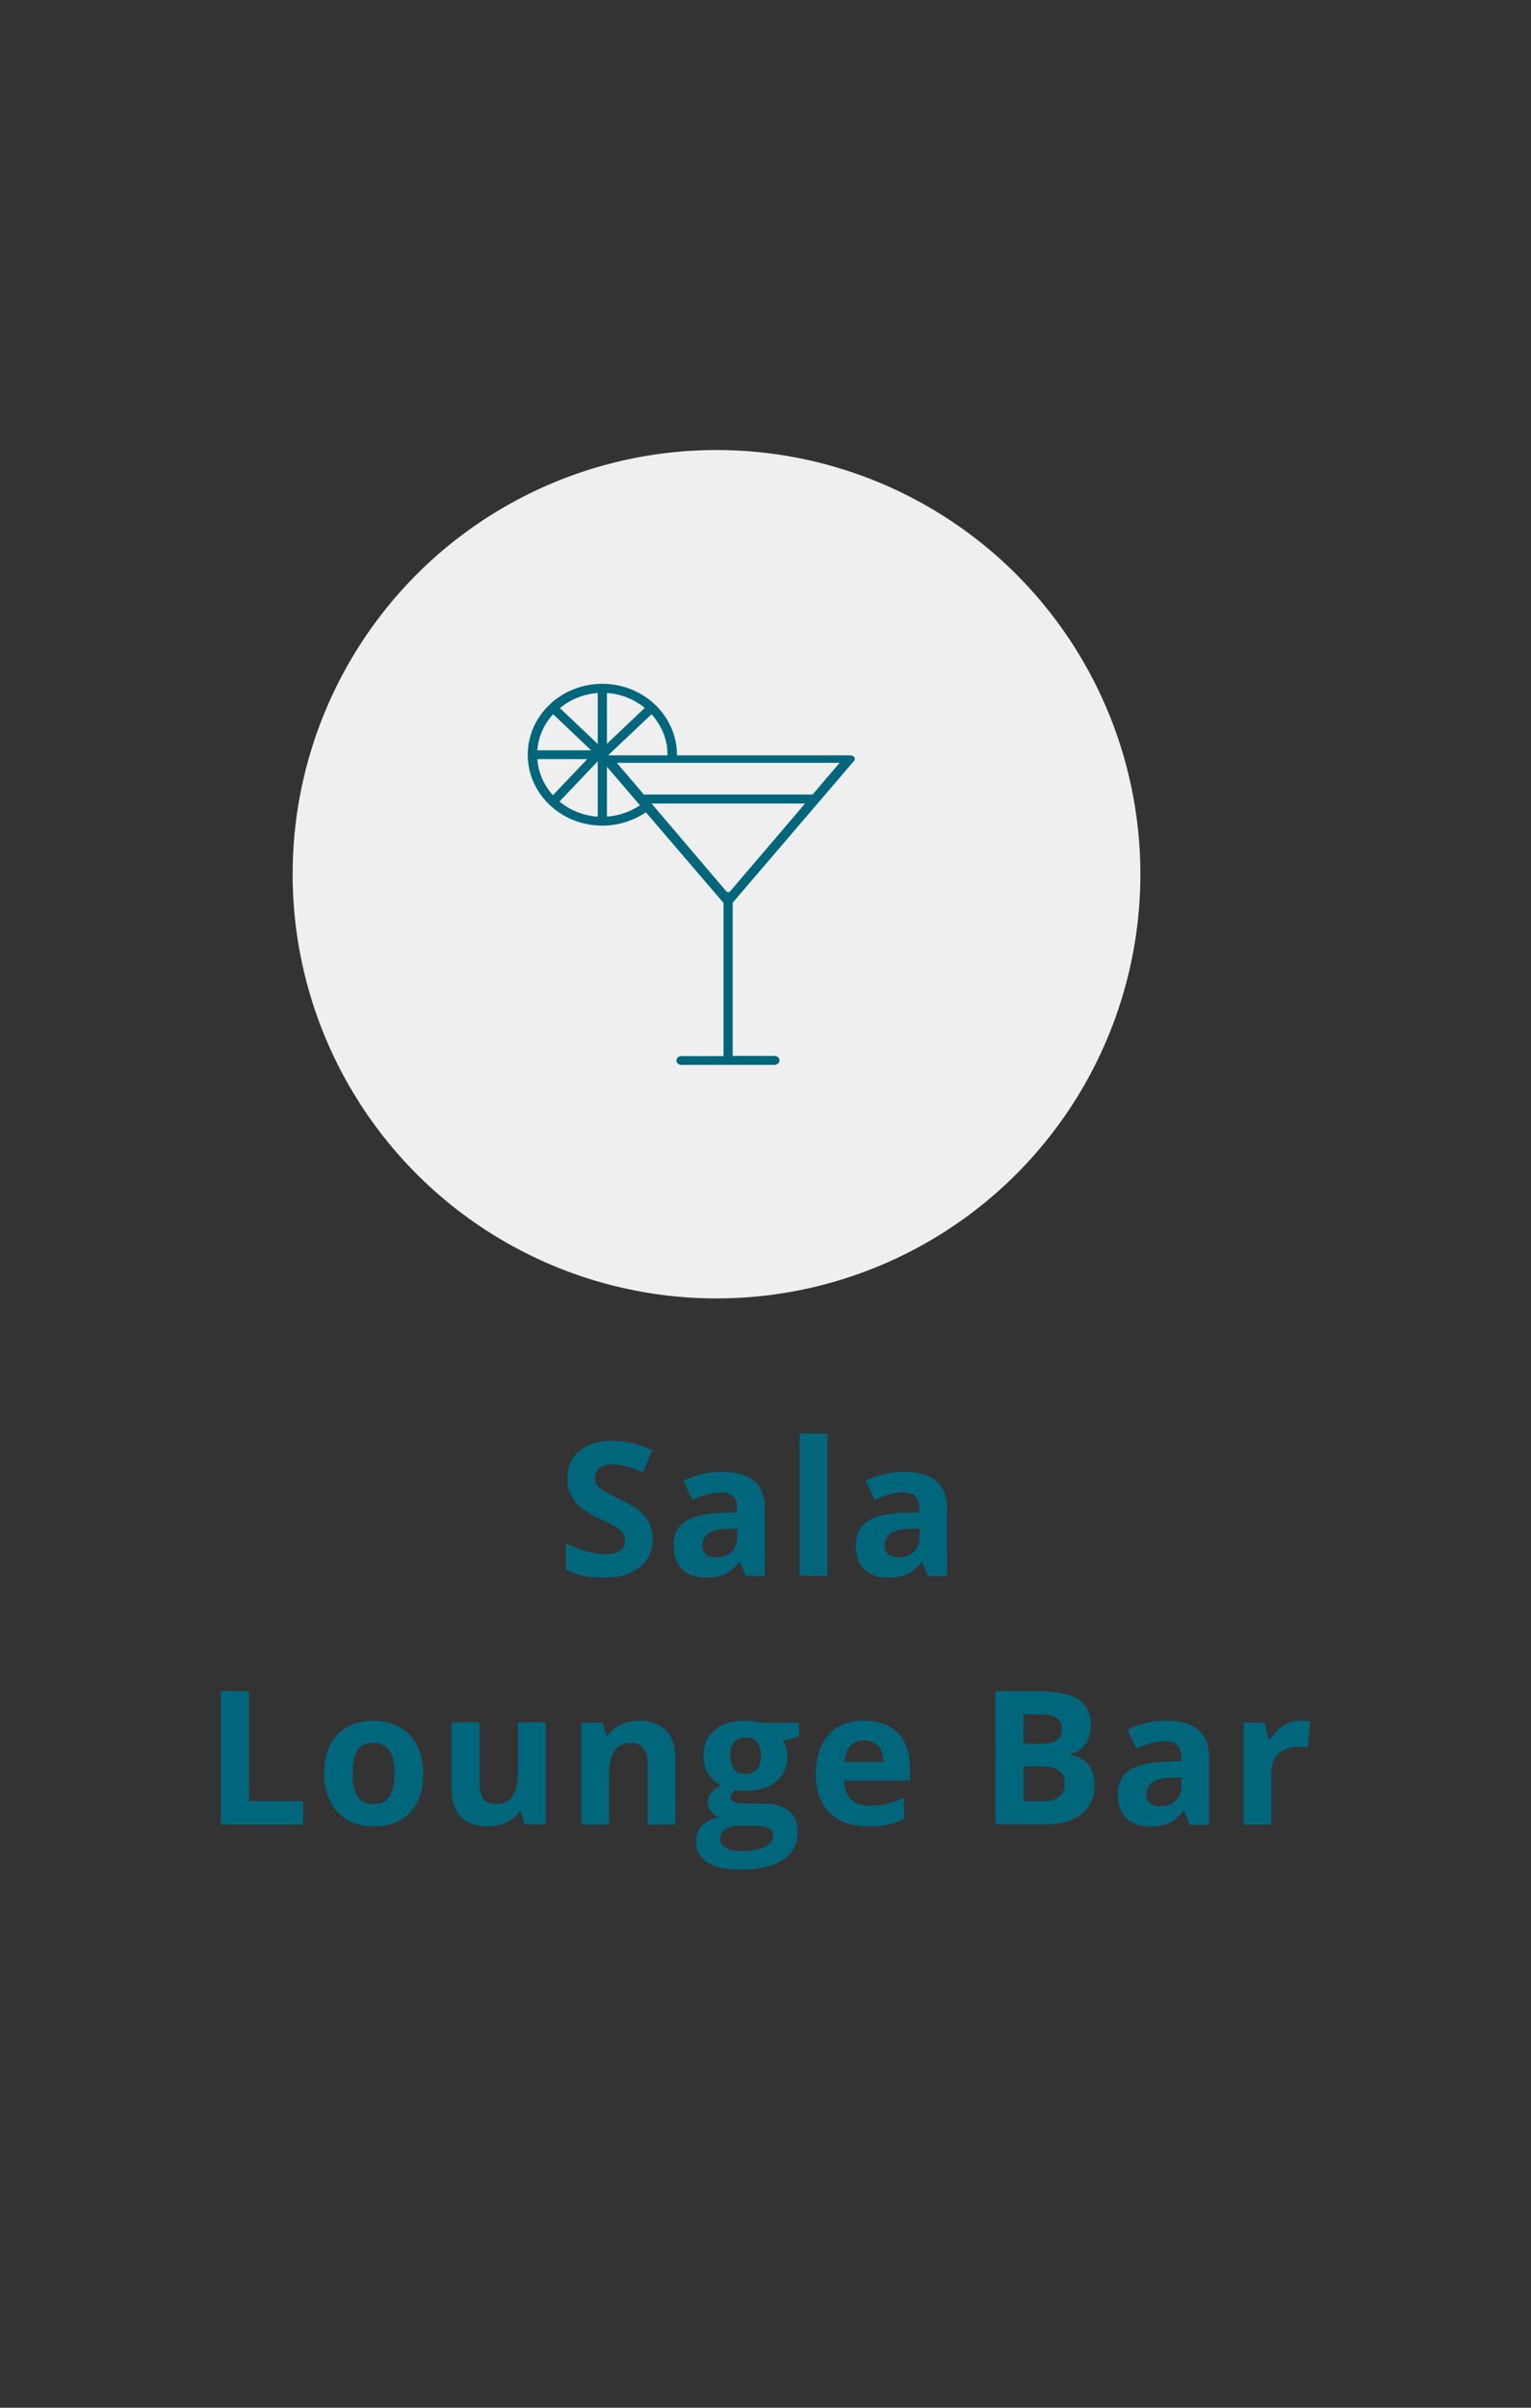 <?xml version="1.0" encoding="utf-8"?>
<!-- Generator: Adobe Illustrator 24.1.0, SVG Export Plug-In . SVG Version: 6.00 Build 0)  -->
<svg version="1.1" id="Capa_1" xmlns="http://www.w3.org/2000/svg" xmlns:xlink="http://www.w3.org/1999/xlink" x="0px" y="0px"
	 viewBox="0 0 70 110" style="enable-background:new 0 0 70 110;" xml:space="preserve">
<rect x="0" y="0" width="70" height="110" fill="#333333" stroke="none"/>
<style type="text/css">
	.st0{fill:#00667C;}
	.st1{fill:#EFEFEF;}
	.st2{fill:#036381;}
</style>
<g>
	<g>
		<g>
			<path class="st0" d="M29.84,70.3c0,0.55-0.2,0.98-0.59,1.3c-0.4,0.32-0.95,0.48-1.65,0.48c-0.65,0-1.23-0.12-1.73-0.37v-1.2
				c0.41,0.18,0.76,0.31,1.05,0.39c0.28,0.07,0.55,0.11,0.78,0.11c0.28,0,0.5-0.05,0.65-0.16c0.15-0.11,0.23-0.27,0.23-0.48
				c0-0.12-0.03-0.23-0.1-0.32c-0.07-0.09-0.16-0.18-0.29-0.27c-0.13-0.09-0.39-0.22-0.79-0.41c-0.37-0.17-0.65-0.34-0.84-0.5
				c-0.19-0.16-0.33-0.35-0.45-0.56c-0.11-0.21-0.17-0.46-0.17-0.75c0-0.54,0.18-0.96,0.55-1.27c0.36-0.31,0.87-0.46,1.52-0.46
				c0.32,0,0.62,0.04,0.91,0.11c0.29,0.07,0.59,0.18,0.9,0.32l-0.42,1c-0.33-0.13-0.59-0.23-0.81-0.28
				c-0.21-0.05-0.42-0.08-0.63-0.08c-0.24,0-0.43,0.06-0.56,0.17c-0.13,0.11-0.2,0.26-0.2,0.45c0,0.11,0.03,0.21,0.08,0.3
				c0.05,0.08,0.14,0.17,0.25,0.25s0.39,0.22,0.82,0.43c0.57,0.27,0.96,0.55,1.17,0.82C29.73,69.57,29.84,69.9,29.84,70.3z"/>
			<path class="st0" d="M34.08,71.99l-0.25-0.63H33.8c-0.21,0.27-0.44,0.46-0.66,0.56c-0.23,0.1-0.52,0.16-0.89,0.16
				c-0.45,0-0.8-0.13-1.06-0.38c-0.26-0.26-0.39-0.62-0.39-1.09c0-0.49,0.17-0.86,0.52-1.1c0.35-0.23,0.87-0.36,1.57-0.39l0.81-0.03
				v-0.2c0-0.47-0.24-0.71-0.73-0.71c-0.37,0-0.81,0.11-1.31,0.34l-0.42-0.86c0.54-0.28,1.13-0.42,1.79-0.42
				c0.63,0,1.11,0.14,1.44,0.41c0.33,0.27,0.5,0.69,0.5,1.24v3.11H34.08z M33.71,69.83l-0.49,0.02c-0.37,0.01-0.65,0.08-0.83,0.2
				c-0.18,0.12-0.27,0.31-0.27,0.56c0,0.36,0.21,0.54,0.62,0.54c0.3,0,0.53-0.09,0.71-0.25c0.18-0.17,0.26-0.39,0.26-0.68V69.83z"/>
			<path class="st0" d="M37.83,71.99h-1.27V65.5h1.27V71.99z"/>
			<path class="st0" d="M42.41,71.99l-0.25-0.63h-0.03c-0.21,0.27-0.44,0.46-0.66,0.56s-0.52,0.16-0.89,0.16
				c-0.45,0-0.8-0.13-1.06-0.38c-0.26-0.26-0.39-0.62-0.39-1.09c0-0.49,0.17-0.86,0.52-1.1c0.35-0.23,0.87-0.36,1.57-0.39l0.81-0.03
				v-0.2c0-0.47-0.24-0.71-0.73-0.71c-0.37,0-0.81,0.11-1.31,0.34l-0.42-0.86c0.54-0.28,1.13-0.42,1.79-0.42
				c0.63,0,1.11,0.14,1.44,0.41c0.33,0.27,0.5,0.69,0.5,1.24v3.11H42.41z M42.04,69.83l-0.49,0.02c-0.37,0.01-0.65,0.08-0.83,0.2
				c-0.18,0.12-0.27,0.31-0.27,0.56c0,0.36,0.21,0.54,0.62,0.54c0.3,0,0.53-0.09,0.71-0.25c0.18-0.17,0.26-0.39,0.26-0.68V69.83z"/>
			<path class="st0" d="M10.1,83.36v-6.1h1.29v5.03h2.47v1.07H10.1z"/>
			<path class="st0" d="M19.35,81.02c0,0.76-0.2,1.35-0.6,1.78s-0.96,0.64-1.67,0.64c-0.45,0-0.84-0.1-1.19-0.29
				c-0.34-0.2-0.6-0.48-0.79-0.84c-0.18-0.37-0.28-0.79-0.28-1.28c0-0.76,0.2-1.35,0.6-1.78c0.4-0.42,0.96-0.63,1.68-0.63
				c0.45,0,0.84,0.1,1.19,0.29c0.34,0.2,0.6,0.47,0.79,0.84C19.25,80.1,19.35,80.53,19.35,81.02z M16.12,81.02
				c0,0.46,0.08,0.81,0.23,1.05c0.15,0.24,0.4,0.35,0.74,0.35c0.34,0,0.58-0.12,0.73-0.35c0.15-0.23,0.22-0.58,0.22-1.05
				c0-0.46-0.07-0.81-0.23-1.04c-0.15-0.23-0.4-0.35-0.74-0.35c-0.34,0-0.58,0.11-0.73,0.34C16.2,80.2,16.12,80.55,16.12,81.02z"/>
			<path class="st0" d="M23.98,83.36l-0.17-0.6h-0.07c-0.14,0.22-0.33,0.39-0.58,0.5c-0.25,0.12-0.54,0.18-0.85,0.18
				c-0.55,0-0.96-0.15-1.24-0.44c-0.28-0.29-0.42-0.71-0.42-1.27v-3.04h1.27v2.72c0,0.34,0.06,0.59,0.18,0.76s0.31,0.25,0.57,0.25
				c0.36,0,0.61-0.12,0.77-0.36s0.24-0.63,0.24-1.18v-2.19h1.27v4.66H23.98z"/>
			<path class="st0" d="M30.88,83.36h-1.27v-2.72c0-0.34-0.06-0.59-0.18-0.76c-0.12-0.17-0.31-0.25-0.57-0.25
				c-0.36,0-0.61,0.12-0.77,0.36c-0.16,0.24-0.24,0.63-0.24,1.18v2.19h-1.27v-4.66h0.97l0.17,0.6h0.07
				c0.14-0.23,0.34-0.39,0.59-0.51c0.25-0.12,0.53-0.17,0.85-0.17c0.54,0,0.95,0.15,1.23,0.44c0.28,0.29,0.42,0.72,0.42,1.27V83.36z
				"/>
			<path class="st0" d="M36.53,78.69v0.65l-0.73,0.19c0.13,0.21,0.2,0.44,0.2,0.7c0,0.5-0.17,0.89-0.52,1.17
				c-0.35,0.28-0.83,0.42-1.45,0.42l-0.23-0.01l-0.19-0.02c-0.13,0.1-0.2,0.21-0.2,0.33c0,0.18,0.23,0.28,0.7,0.28h0.79
				c0.51,0,0.9,0.11,1.17,0.33c0.27,0.22,0.4,0.54,0.4,0.97c0,0.55-0.23,0.97-0.68,1.27c-0.45,0.3-1.11,0.45-1.96,0.45
				c-0.65,0-1.15-0.11-1.49-0.34c-0.34-0.23-0.52-0.55-0.52-0.95c0-0.28,0.09-0.52,0.26-0.71c0.17-0.19,0.43-0.32,0.77-0.4
				c-0.13-0.06-0.24-0.15-0.34-0.27c-0.1-0.13-0.15-0.26-0.15-0.4c0-0.18,0.05-0.33,0.15-0.44c0.1-0.12,0.25-0.23,0.45-0.35
				c-0.24-0.11-0.44-0.28-0.58-0.51c-0.14-0.23-0.21-0.51-0.21-0.83c0-0.51,0.17-0.9,0.5-1.18c0.33-0.28,0.8-0.42,1.42-0.42
				c0.13,0,0.29,0.01,0.47,0.04c0.18,0.02,0.29,0.04,0.34,0.05H36.53z M32.93,84.01c0,0.17,0.08,0.31,0.25,0.41
				c0.17,0.1,0.4,0.15,0.71,0.15c0.46,0,0.81-0.06,1.07-0.19c0.26-0.13,0.39-0.3,0.39-0.51c0-0.17-0.08-0.3-0.23-0.36
				c-0.15-0.07-0.39-0.1-0.71-0.1h-0.66c-0.23,0-0.43,0.06-0.59,0.17S32.93,83.83,32.93,84.01z M33.39,80.22
				c0,0.25,0.06,0.45,0.17,0.6s0.29,0.22,0.53,0.22c0.24,0,0.41-0.07,0.53-0.22c0.11-0.15,0.17-0.35,0.17-0.6
				c0-0.56-0.23-0.84-0.69-0.84C33.62,79.38,33.39,79.66,33.39,80.22z"/>
			<path class="st0" d="M39.69,83.44c-0.75,0-1.34-0.21-1.76-0.62c-0.42-0.41-0.63-1-0.63-1.76c0-0.78,0.2-1.38,0.59-1.81
				c0.39-0.43,0.93-0.64,1.62-0.64c0.66,0,1.17,0.19,1.54,0.56c0.37,0.38,0.55,0.89,0.55,1.56v0.62h-3.01
				c0.01,0.36,0.12,0.64,0.32,0.85c0.2,0.2,0.48,0.3,0.84,0.3c0.28,0,0.55-0.03,0.8-0.09c0.25-0.06,0.51-0.15,0.78-0.28v0.98
				c-0.22,0.11-0.46,0.19-0.71,0.25S40.05,83.44,39.69,83.44z M39.51,79.51c-0.27,0-0.48,0.09-0.63,0.26
				c-0.15,0.17-0.24,0.41-0.26,0.73h1.78c-0.01-0.31-0.09-0.56-0.25-0.73C39.99,79.6,39.78,79.51,39.51,79.51z"/>
			<path class="st0" d="M45.51,77.26h1.9c0.87,0,1.49,0.12,1.88,0.37c0.39,0.25,0.59,0.64,0.59,1.17c0,0.36-0.09,0.66-0.26,0.9
				c-0.17,0.23-0.4,0.37-0.68,0.42v0.04c0.39,0.09,0.67,0.25,0.84,0.48s0.26,0.55,0.26,0.94c0,0.56-0.2,0.99-0.6,1.3
				c-0.4,0.31-0.95,0.47-1.64,0.47h-2.28V77.26z M46.8,79.67h0.75c0.35,0,0.6-0.05,0.76-0.16s0.24-0.29,0.24-0.54
				c0-0.23-0.09-0.4-0.26-0.5c-0.17-0.1-0.44-0.15-0.81-0.15H46.8V79.67z M46.8,80.7v1.59h0.84c0.36,0,0.62-0.07,0.79-0.2
				c0.17-0.14,0.25-0.34,0.25-0.63c0-0.51-0.36-0.76-1.08-0.76H46.8z"/>
			<path class="st0" d="M54.39,83.36l-0.25-0.63h-0.03c-0.21,0.27-0.44,0.46-0.66,0.56c-0.23,0.1-0.52,0.16-0.89,0.16
				c-0.45,0-0.8-0.13-1.06-0.38c-0.26-0.26-0.39-0.62-0.39-1.09c0-0.49,0.17-0.86,0.52-1.1c0.35-0.23,0.87-0.36,1.57-0.39l0.81-0.03
				v-0.2c0-0.47-0.24-0.71-0.73-0.71c-0.37,0-0.81,0.11-1.31,0.34l-0.42-0.86c0.54-0.28,1.13-0.42,1.79-0.42
				c0.63,0,1.11,0.14,1.44,0.41c0.33,0.27,0.5,0.69,0.5,1.24v3.11H54.39z M54.01,81.2l-0.49,0.02c-0.37,0.01-0.65,0.08-0.83,0.2
				c-0.18,0.12-0.27,0.31-0.27,0.56c0,0.36,0.21,0.54,0.62,0.54c0.3,0,0.53-0.09,0.71-0.25c0.18-0.17,0.26-0.39,0.26-0.68V81.2z"/>
			<path class="st0" d="M59.47,78.61c0.17,0,0.32,0.01,0.43,0.04l-0.1,1.19c-0.1-0.03-0.23-0.04-0.38-0.04
				c-0.41,0-0.72,0.1-0.95,0.31c-0.23,0.21-0.34,0.5-0.34,0.88v2.37h-1.27v-4.66h0.96l0.19,0.78h0.06c0.15-0.26,0.34-0.47,0.59-0.63
				C58.91,78.69,59.18,78.61,59.47,78.61z"/>
		</g>
	</g>
	<g>
		<g>
			<circle class="st1" cx="32.76" cy="39.94" r="19.38"/>
		</g>
		<g>
			<g>
				<path class="st0" d="M29.79,36.71h7.02l-3.46,4.05c-0.03-0.01-0.05-0.01-0.08-0.01c-0.01,0-0.02,0-0.03,0.01L29.79,36.71z
					 M27.75,35.03l1.51,1.76c-0.43,0.29-0.95,0.48-1.51,0.52V35.03z M28.2,34.85h10.19l-1.24,1.45c-0.01,0-0.01,0-0.02,0h-7.67
					c-0.01,0-0.01,0-0.02,0L28.2,34.85z M27.33,34.78v2.53c-0.67-0.04-1.27-0.3-1.75-0.69L27.33,34.78z M24.57,34.68h2.28
					l-1.57,1.65C24.88,35.89,24.61,35.31,24.57,34.68 M29.79,32.63c0.45,0.5,0.73,1.14,0.73,1.85c0,0.01,0,0.02,0,0.03H27.8
					L29.79,32.63z M25.29,32.63l1.74,1.65h-2.46C24.61,33.65,24.88,33.08,25.29,32.63 M27.75,31.66c0.66,0.04,1.26,0.3,1.73,0.68
					l-1.73,1.64V31.66z M27.33,31.66v2.33l-1.73-1.64C26.07,31.96,26.67,31.71,27.33,31.66 M27.54,31.24
					c-1.88,0-3.41,1.45-3.41,3.24c0,1.79,1.53,3.24,3.41,3.24c0.74,0,1.43-0.23,1.99-0.61l3.55,4.14v7h-1.92c-0.01,0-0.03,0-0.04,0
					c-0.12,0.01-0.2,0.11-0.19,0.22c0.01,0.11,0.12,0.19,0.23,0.18c0,0,0,0,0,0h4.26c0.12,0,0.21-0.09,0.22-0.2
					c0-0.11-0.09-0.2-0.21-0.21c0,0,0,0-0.01,0h-1.92v-7l5.55-6.48c0.07-0.08,0.03-0.19-0.08-0.23c-0.04-0.02-0.09-0.02-0.14-0.02
					h-7.88c0-0.01,0-0.02,0-0.03C30.95,32.7,29.42,31.24,27.54,31.24"/>
			</g>
		</g>
	</g>
</g>
</svg>
